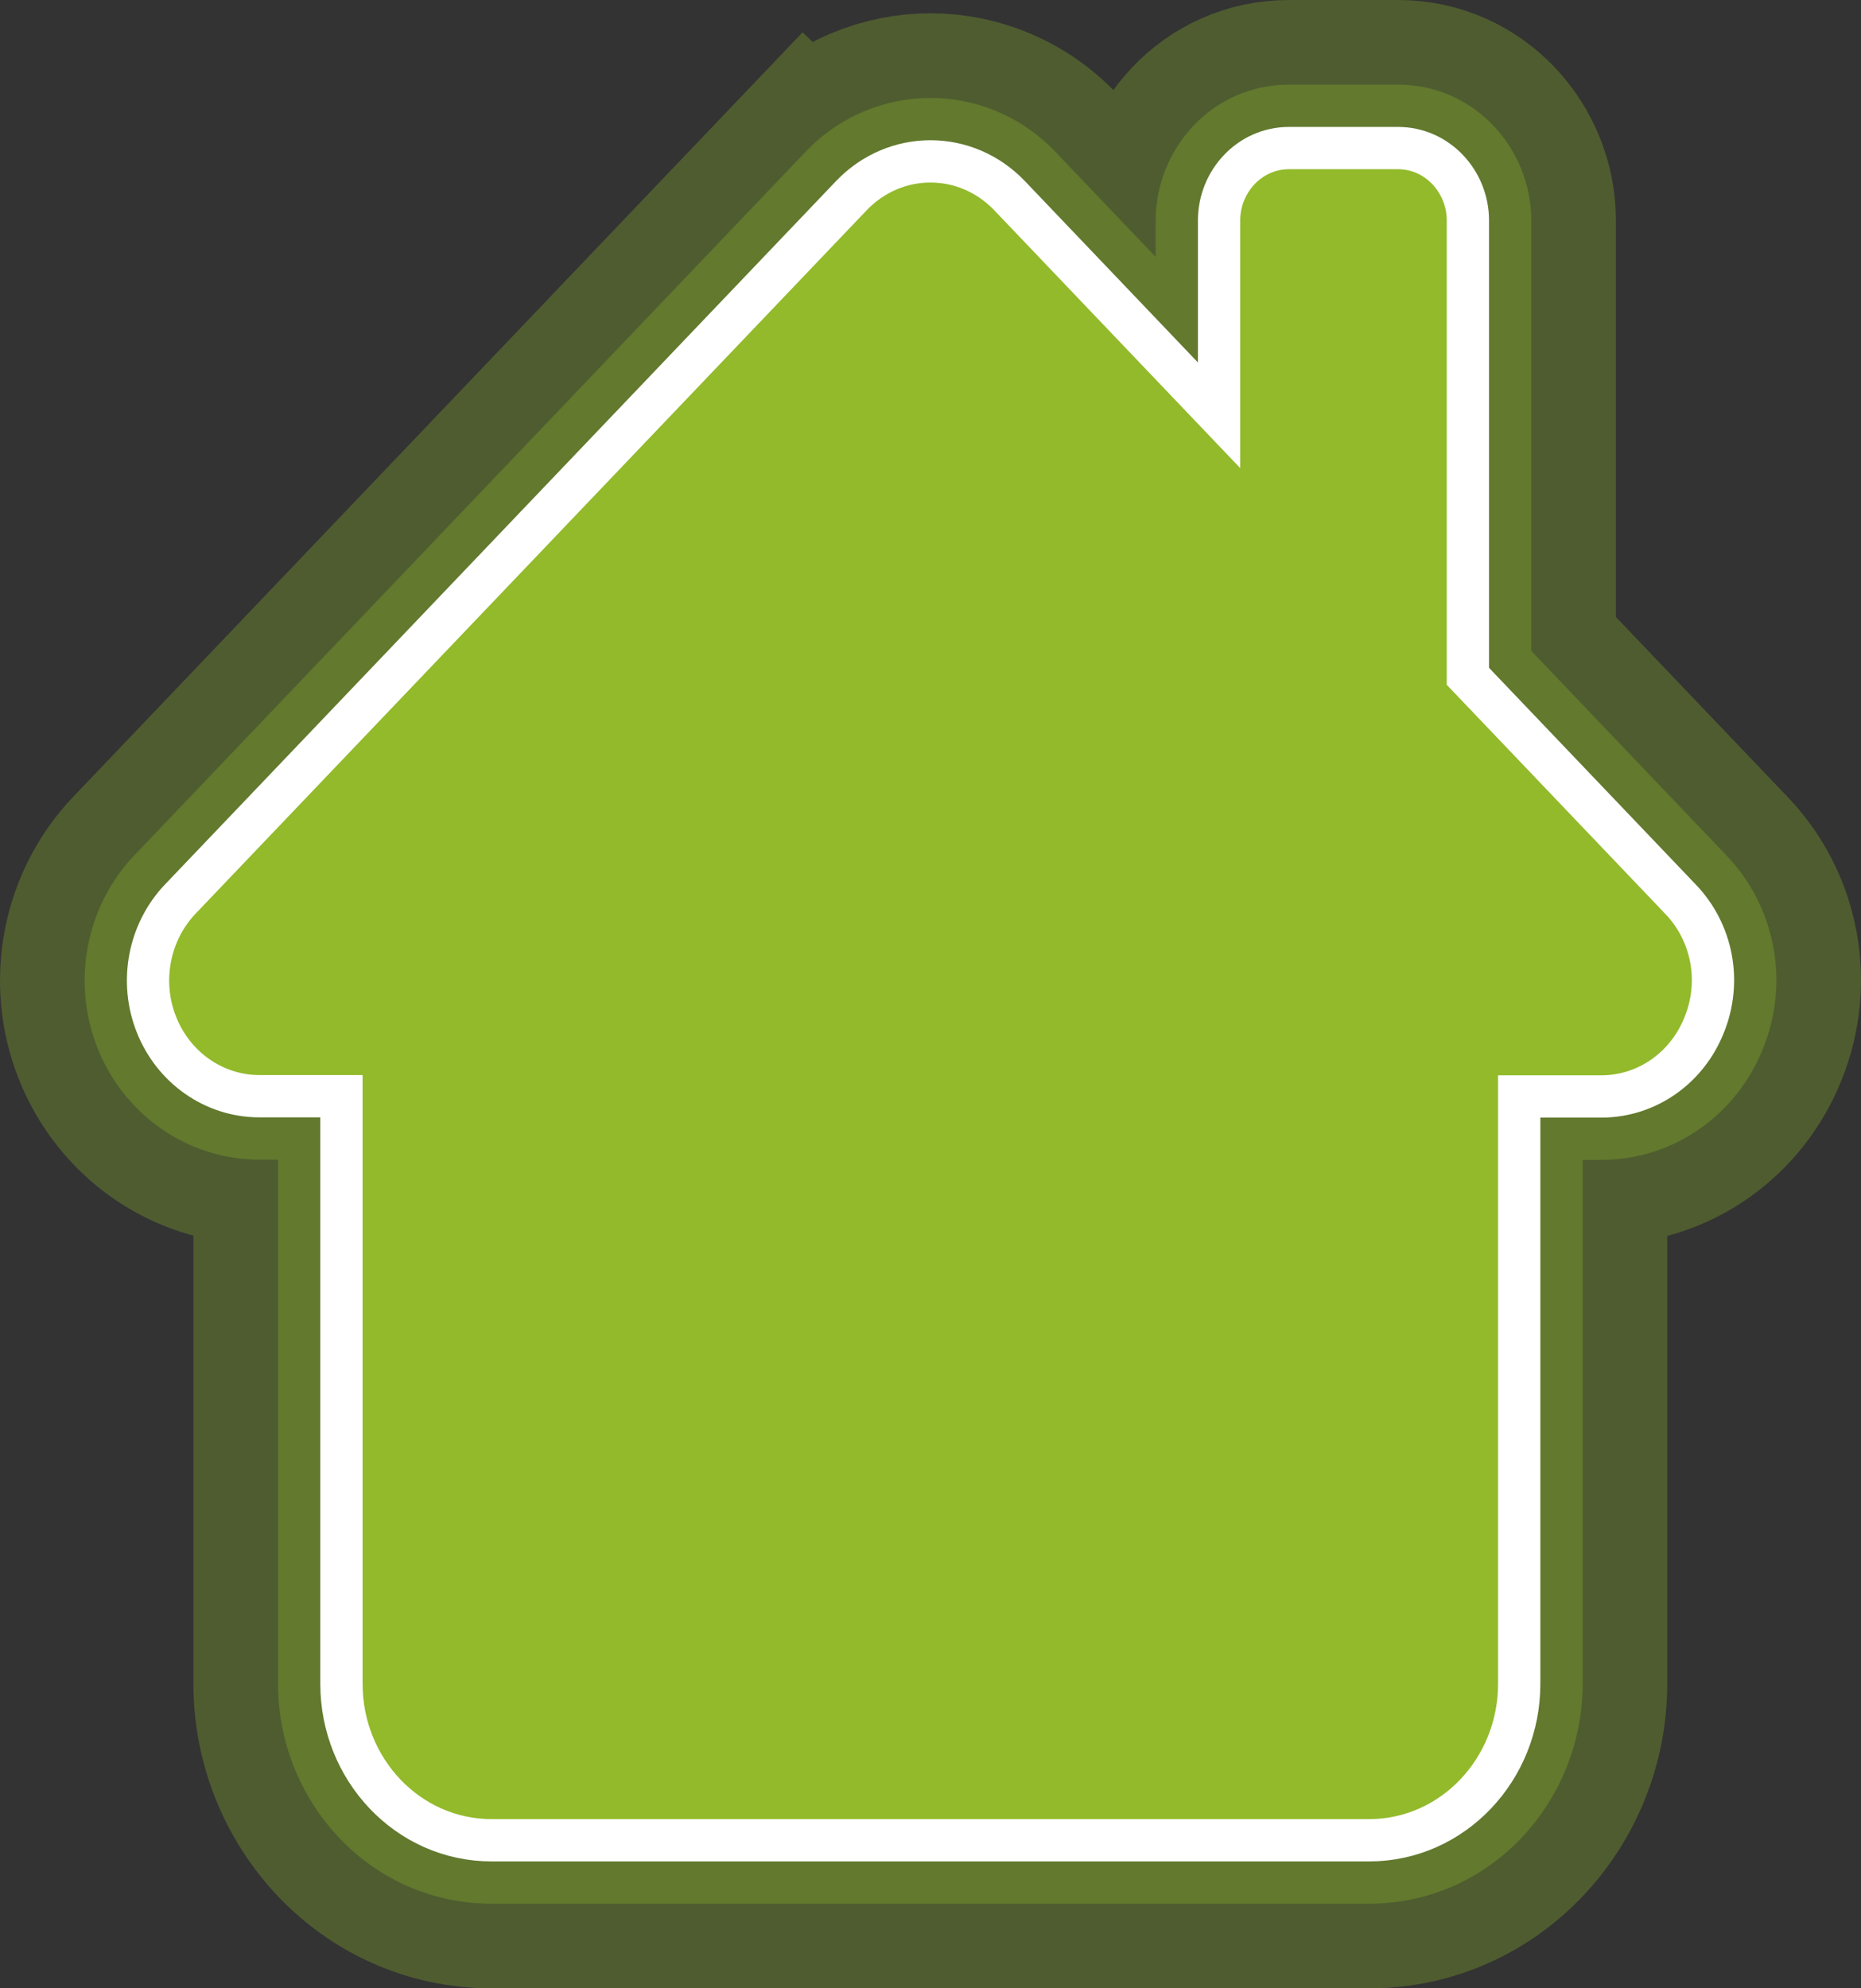 <svg width="44" height="47" viewBox="0 0 44 47" fill="none" xmlns="http://www.w3.org/2000/svg">
    <rect x="0" y="0" width="44" height="47" fill="#333333" stroke="none"/>
    <path opacity="0.3" d="M19.042 3.591L20.458 4.942L19.042 3.591L3.179 20.214C2.02 21.428 1.691 23.222 2.302 24.766C2.918 26.329 4.412 27.412 6.133 27.412H6.573V39.803C6.573 42.583 8.748 45 11.624 45H32.368C35.244 45 37.419 42.583 37.419 39.803V27.418H37.859C39.586 27.418 41.069 26.337 41.686 24.781C42.316 23.224 41.983 21.431 40.816 20.217C40.815 20.216 40.814 20.215 40.812 20.213L36.205 15.385V5.208C36.205 3.528 34.878 2 33.051 2H30.477C28.65 2 27.323 3.528 27.323 5.208V6.072L24.956 3.591C23.332 1.889 20.666 1.889 19.042 3.591Z" fill="#92BA2A" stroke="#92BA2A" stroke-width="4"/>
    <path d="M39.732 21.254L34.705 15.986V5.208C34.705 4.29 33.984 3.5 33.051 3.5H30.477C29.544 3.5 28.823 4.29 28.823 5.208V9.817L23.871 4.627C22.838 3.544 21.16 3.544 20.127 4.627L4.264 21.25C3.517 22.032 3.297 23.205 3.697 24.214C4.098 25.233 5.057 25.912 6.133 25.912H8.073V39.803C8.073 41.822 9.642 43.5 11.624 43.5H32.368C34.35 43.5 35.919 41.822 35.919 39.803V25.918H37.859C38.941 25.918 39.893 25.24 40.294 24.223C40.708 23.206 40.487 22.038 39.733 21.255C39.733 21.255 39.733 21.254 39.732 21.254Z" fill="#92BA2A" stroke="white"/>
</svg>
